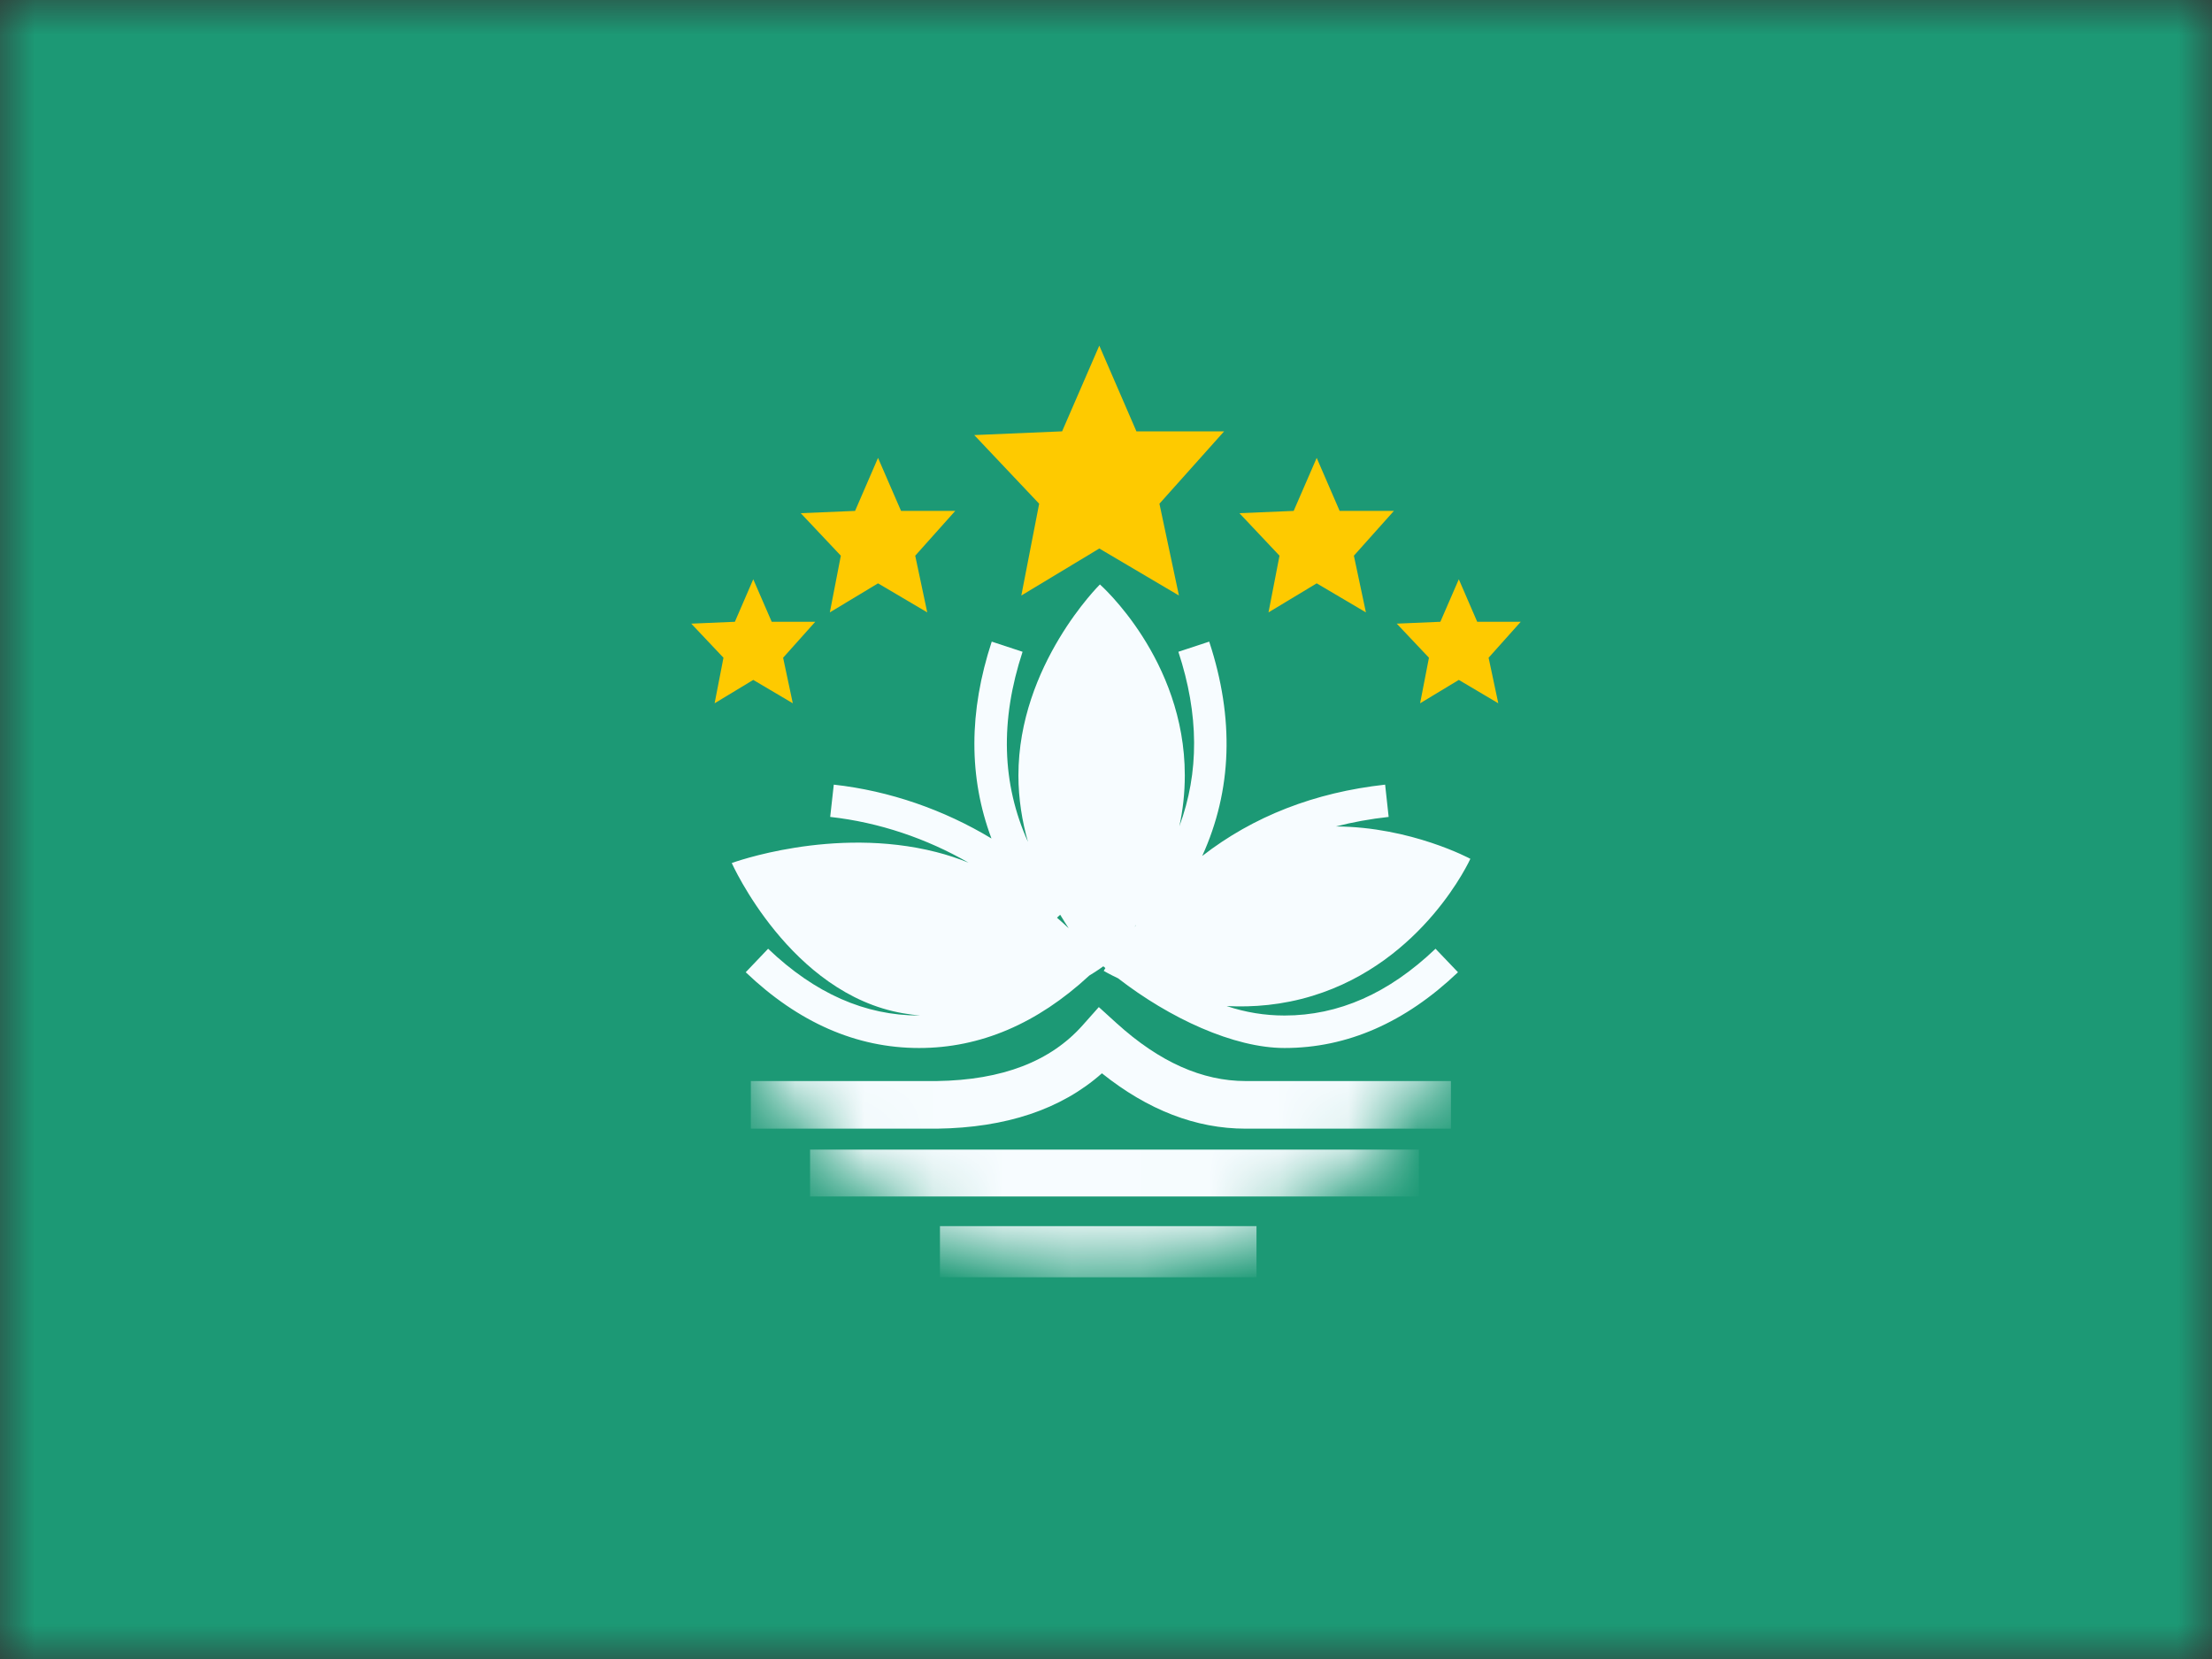 <svg width="32" height="24" viewBox="0 0 32 24" fill="none" xmlns="http://www.w3.org/2000/svg">
<rect x="0" y="0" width="32" height="24" fill="#333333" stroke="none"/>
<mask id="mask0_1957_20299" style="mask-type:luminance" maskUnits="userSpaceOnUse" x="0" y="0" width="32" height="24">
<rect width="32" height="24" fill="white"/>
</mask>
<g mask="url(#mask0_1957_20299)">
<path fill-rule="evenodd" clip-rule="evenodd" d="M0 0V24H32V0H0Z" fill="#1C9975"/>
<mask id="mask1_1957_20299" style="mask-type:luminance" maskUnits="userSpaceOnUse" x="0" y="0" width="32" height="24">
<path fill-rule="evenodd" clip-rule="evenodd" d="M0 0V24H32V0H0Z" fill="white"/>
</mask>
<g mask="url(#mask1_1957_20299)">
<path fill-rule="evenodd" clip-rule="evenodd" d="M15.903 7.935L14.775 8.615L15.033 7.287L14.094 6.294L15.365 6.24L15.903 5L16.44 6.24H17.709L16.773 7.287L17.055 8.615L15.903 7.935Z" fill="#FECA00"/>
<path fill-rule="evenodd" clip-rule="evenodd" d="M12.702 8.439L12.005 8.859L12.164 8.039L11.584 7.424L12.37 7.391L12.702 6.624L13.035 7.391H13.819L13.24 8.039L13.414 8.859L12.702 8.439Z" fill="#FECA00"/>
<path fill-rule="evenodd" clip-rule="evenodd" d="M19.048 8.439L18.351 8.859L18.51 8.039L17.93 7.424L18.715 7.391L19.048 6.624L19.38 7.391H20.165L19.586 8.039L19.76 8.859L19.048 8.439Z" fill="#FECA00"/>
<path fill-rule="evenodd" clip-rule="evenodd" d="M10.897 9.836L10.338 10.174L10.466 9.515L10 9.022L10.631 8.995L10.897 8.38L11.164 8.995H11.794L11.329 9.515L11.469 10.174L10.897 9.836Z" fill="#FECA00"/>
<path fill-rule="evenodd" clip-rule="evenodd" d="M21.104 9.836L20.544 10.174L20.672 9.515L20.206 9.022L20.837 8.995L21.104 8.38L21.37 8.995H22L21.535 9.515L21.675 10.174L21.104 9.836Z" fill="#FECA00"/>
<mask id="mask2_1957_20299" style="mask-type:luminance" maskUnits="userSpaceOnUse" x="10" y="7" width="12" height="12">
<path fill-rule="evenodd" clip-rule="evenodd" d="M15.888 18.384C18.936 18.384 21.407 15.913 21.407 12.864C21.407 9.816 18.936 7.345 15.888 7.345C12.839 7.345 10.368 9.816 10.368 12.864C10.368 15.913 12.839 18.384 15.888 18.384Z" fill="white"/>
</mask>
<g mask="url(#mask2_1957_20299)">
<path fill-rule="evenodd" clip-rule="evenodd" d="M13.598 17.738H18.177V18.478H13.598V17.738Z" fill="#F7FCFF"/>
<path fill-rule="evenodd" clip-rule="evenodd" d="M11.719 16.631H20.526V17.309H11.719V16.631Z" fill="#F7FCFF"/>
<path d="M13.556 16.328H10.862V15.639L13.551 15.639C14.504 15.625 15.2 15.353 15.664 14.83L15.896 14.569L16.154 14.803C16.774 15.365 17.394 15.639 18.02 15.639H20.99V16.328H18.02C17.3 16.328 16.605 16.058 15.941 15.527C15.352 16.049 14.553 16.314 13.556 16.328Z" fill="#F7FCFF"/>
</g>
<path fill-rule="evenodd" clip-rule="evenodd" d="M15.912 8.455C15.912 8.455 14.733 9.619 14.733 11.217C14.733 11.559 14.787 11.882 14.871 12.179C14.492 11.337 14.466 10.425 14.793 9.429L14.347 9.282C14.014 10.295 14.012 11.247 14.343 12.13C13.659 11.717 12.871 11.44 12.062 11.351L12.01 11.818C12.717 11.896 13.406 12.131 14.012 12.48C13.863 12.42 13.706 12.367 13.543 12.326C12.05 11.945 10.586 12.485 10.586 12.485C10.586 12.485 11.431 14.379 13.067 14.659C13.148 14.673 13.228 14.683 13.308 14.691L13.296 14.691C12.516 14.691 11.791 14.373 11.112 13.725L10.788 14.065C11.55 14.792 12.389 15.161 13.296 15.161C14.182 15.161 15.006 14.809 15.758 14.113C15.879 14.04 15.95 13.987 15.961 13.979L15.991 14.004C15.975 14.031 15.967 14.045 15.967 14.045C15.967 14.045 16.042 14.09 16.175 14.153C16.918 14.729 17.848 15.161 18.583 15.161C19.49 15.161 20.329 14.792 21.092 14.065L20.767 13.725C20.088 14.373 19.363 14.691 18.583 14.691C18.299 14.691 18.019 14.646 17.745 14.554C18.129 14.574 18.551 14.54 18.989 14.406C20.6 13.913 21.271 12.424 21.271 12.424C21.271 12.424 20.414 11.961 19.326 11.956C19.57 11.893 19.824 11.847 20.089 11.818L20.038 11.351C19.017 11.464 18.133 11.808 17.392 12.383C17.825 11.431 17.859 10.393 17.493 9.282L17.047 9.429C17.346 10.337 17.35 11.175 17.061 11.954C17.111 11.724 17.14 11.478 17.14 11.217C17.14 9.533 15.912 8.455 15.912 8.455ZM16.43 13.386L16.413 13.41L16.434 13.386L16.43 13.386ZM15.291 13.276L15.337 13.233C15.379 13.303 15.421 13.368 15.461 13.43C15.409 13.38 15.352 13.328 15.291 13.276Z" fill="#F7FCFF"/>
</g>
</g>
</svg>
